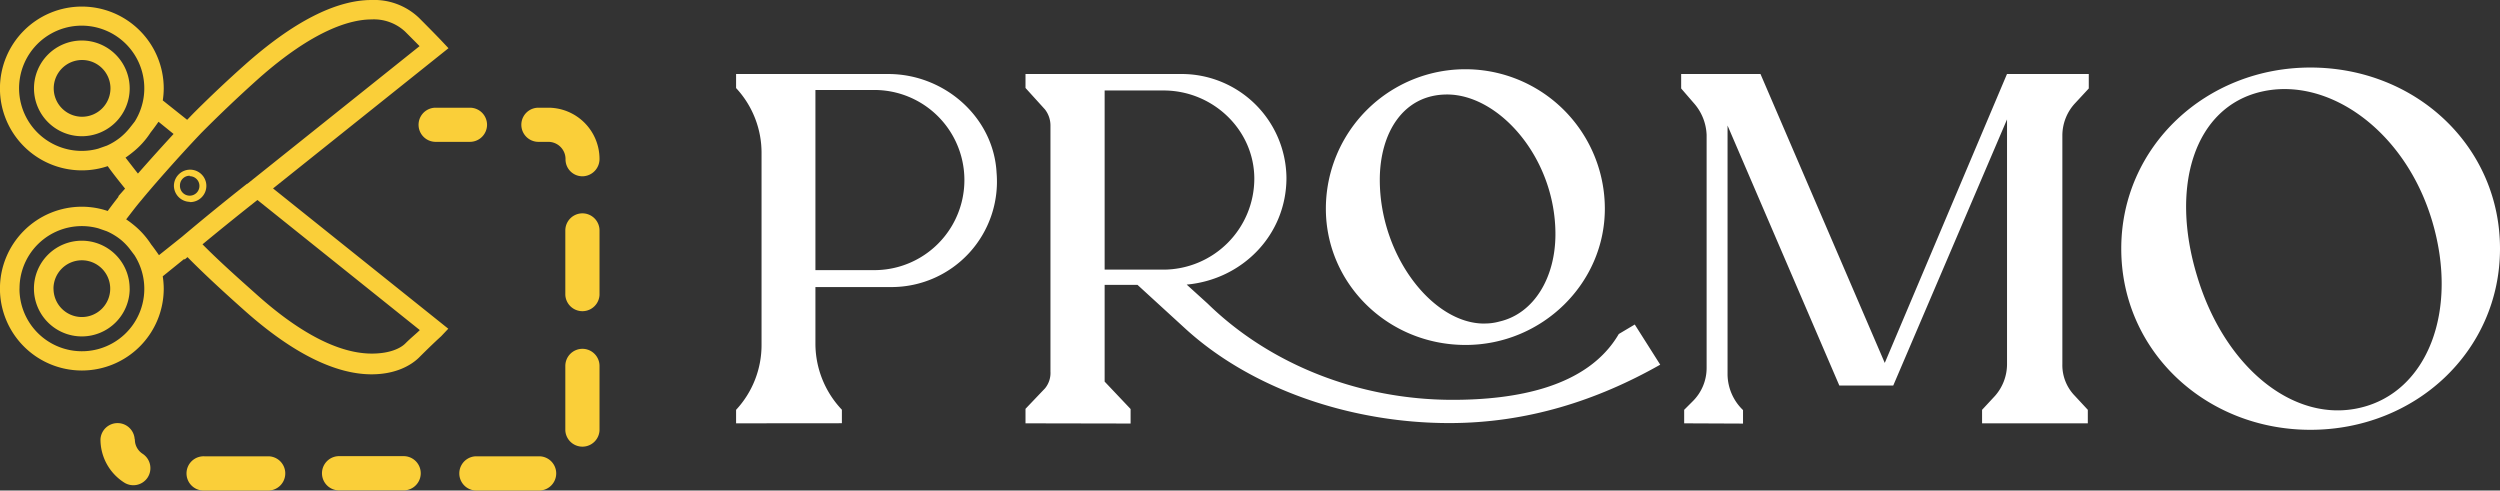 <svg xmlns="http://www.w3.org/2000/svg" viewBox="0 0 497.9 97.69"><rect x="0" y="0" width="497.9" height="97.69" fill="#333333" stroke="none"/><defs><style>.cls-1{fill:#facf39;}.cls-2{fill:#fff;}</style></defs><g id="Layer_2" data-name="Layer 2"><g id="Layer_1-2" data-name="Layer 1"><path class="cls-1" d="M97,24.85a3.41,3.41,0,0,0-3.41-3.4H86.76a3.4,3.4,0,0,0,0,6.8h6.81A3.41,3.41,0,0,0,97,24.85Zm-16.41,66H67.72a3.41,3.41,0,1,0,0,6.81H80.57a3.41,3.41,0,0,0,0-6.81ZM116,69.47a3.41,3.41,0,0,0-3.41,3.41V85.73a3.41,3.41,0,0,0,6.81,0V72.88A3.41,3.41,0,0,0,116,69.47ZM94.7,97.69h12.85a3.41,3.41,0,0,0,0-6.81H94.7a3.41,3.41,0,0,0,0,6.81Zm14.53-76.24h-2a3.4,3.4,0,1,0,0,6.8h2a3.43,3.43,0,0,1,3.4,3.51A3.36,3.36,0,0,0,116,35.11a3.44,3.44,0,0,0,3.4-3.45A10.22,10.22,0,0,0,109.23,21.45ZM40.74,90.88a3.41,3.41,0,1,0,0,6.81H53.59a3.41,3.41,0,0,0,0-6.81ZM116,42.49a3.41,3.41,0,0,0-3.41,3.41V58.75a3.41,3.41,0,0,0,6.81,0V45.9A3.41,3.41,0,0,0,116,42.49Zm-89.18,45a3.41,3.41,0,0,0-6.81,0,10.18,10.18,0,0,0,4.7,8.6,3.4,3.4,0,0,0,4.7-1h0a3.42,3.42,0,0,0-1-4.71h0A3.37,3.37,0,0,1,26.86,87.48Zm-1-30A9.53,9.53,0,1,0,16.31,67,9.53,9.53,0,0,0,25.83,57.48Zm-15.17,0a5.65,5.65,0,1,1,5.65,5.65A5.65,5.65,0,0,1,10.66,57.48Z"/><path class="cls-1" d="M32.61,57.48a16.53,16.53,0,0,0-.2-2.45l4.27-3.45.09.11.57-.48c3.59,3.63,7.41,7.12,11.41,10.68C58.38,70.46,66.89,74.55,74,74.55h0c5.09,0,8.07-2,9.4-3.29,3-3,4.38-4.21,4.44-4.27l1.44-1.52L54.38,37.53,89.32,9.6,87.88,8.07c-.06-.06-1.4-1.48-4.44-4.52A12.94,12.94,0,0,0,74,0C66.89,0,58.38,4.35,48.75,12.92q-5.09,4.53-9.91,9.33l0,0c-.44.44-.88.9-1.33,1.37l-.24.24L32.42,20a16.72,16.72,0,0,0,.19-2.37,16.31,16.31,0,1,0-16.3,16.3,16.15,16.15,0,0,0,5.14-.84c.71,1,1.84,2.48,3.46,4.47L23.55,39.1l.07.06c-.74.94-1.46,1.89-2.17,2.86a16.06,16.06,0,0,0-5.14-.85,16.31,16.31,0,1,0,16.3,16.31Zm51,8.26c-.7.71-1.66,1.44-2.9,2.68-.9.9-3,2-6.66,2h0c-4.25,0-11.63-1.7-22.72-11.57-3.86-3.44-7.56-6.72-11-10.19q5.41-4.47,10.94-8.83ZM40.07,26.5Q45.53,21,51.32,15.81C62.41,5.94,69.8,3.87,74,3.87a9.13,9.13,0,0,1,6.66,2.4c1.24,1.24,2.2,2.2,2.9,2.92L49.22,36.64l0-.06q-6.6,5.2-13,10.6l-4.56,3.64c-.5-.72-1-1.43-1.55-2.13a16.52,16.52,0,0,0-3.71-4.07c-.41-.33-.83-.64-1.27-.93,1-1.29,1.94-2.56,3-3.8C30.46,37.05,35.54,31.26,40.07,26.5Zm-8.5-2.25,3,2.43q-3.6,3.9-7.1,7.89Q26.24,33,25,31.39c.39-.26.82-.58,1.27-.94A16.35,16.35,0,0,0,30,26.38C30.63,25.58,31.15,24.85,31.57,24.25Zm-7.68,3.18A12.41,12.41,0,0,1,21.29,29l-1.74.61a12.23,12.23,0,0,1-3.24.44,12.47,12.47,0,1,1,10.54-5.87c-.36.47-.72.93-1.09,1.39A12.31,12.31,0,0,1,23.89,27.43Zm-20,30.05a12.41,12.41,0,0,1,15.72-12l1.64.57a12.32,12.32,0,0,1,2.9,1.77,11.8,11.8,0,0,1,1.62,1.67l1,1.32A12.43,12.43,0,1,1,3.88,57.48Z"/><path class="cls-1" d="M16.31,8.07a9.53,9.53,0,1,0,9.52,9.53A9.55,9.55,0,0,0,16.31,8.07Zm0,15.18A5.65,5.65,0,1,1,22,17.6,5.66,5.66,0,0,1,16.31,23.25Zm21.47,17a3.23,3.23,0,1,0-3.14-3.13A3.23,3.23,0,0,0,37.78,40.2Zm0-5.16A1.94,1.94,0,1,1,35.84,37,1.93,1.93,0,0,1,37.78,35Z"/><path class="cls-2" d="M146.6,84.31V81.62a18.94,18.94,0,0,0,5.07-13V30.54a18.92,18.92,0,0,0-5.07-13V14.74h30.31c11.23,0,21,8.65,21.57,19.68a21,21,0,0,1-20.87,22.75H162.4V68.6a19.13,19.13,0,0,0,5.27,13v2.69ZM162.4,53.8h11.73a17.94,17.94,0,1,0,0-35.88H162.4V53.8Zm41.84,30.51V81.42l3.88-4.07A4.82,4.82,0,0,0,209.21,74V25.08a5.24,5.24,0,0,0-1.09-3.28l-3.88-4.28V14.74h30.81a20.89,20.89,0,0,1,21.16,20.67c0,11.43-8.84,20.27-19.87,21.27l4.17,3.78c12.52,12.22,30.31,19.17,48.8,19.17,12.32,0,26.83-2.38,33.09-13.11l3.18-1.89,5.07,8c-12.62,7.15-26.54,11.63-42,11.63-19.58,0-39.45-6.76-52.67-18.89l-9.44-8.64H220V76l5.17,5.46v2.89Zm59.82-42.74a27.78,27.78,0,0,1,55.56,0c0,14.91-12.53,27.13-27.73,27.13-15.5,0-27.83-12.22-27.83-27.13Zm31.51,22.86a10.91,10.91,0,0,0,3.08-.4c6.86-1.59,11.13-8.74,11.13-17.39,0-15.2-11.23-27.82-21.57-27.82-8.74,0-13.41,7.65-13.41,17,0,15.1,10.53,28.62,20.77,28.62ZM220,53.7h11.73a18.15,18.15,0,0,0,18.08-18.09c0-9.74-8.24-17.59-18.08-17.59H220V53.7ZM335.42,84.31V81.62l1.69-1.69a9.32,9.32,0,0,0,2.78-6.75V26.87a10.1,10.1,0,0,0-2.58-6.37l-2.49-2.88V14.74h15.8l24.75,57.54,24.34-57.54H416v2.88l-2.68,2.89A9.45,9.45,0,0,0,410.74,27V72.48a8.75,8.75,0,0,0,2.49,6.36l2.58,2.78v2.69H394.75V81.62l2.58-2.78a9.58,9.58,0,0,0,2.39-6.36V23.78l-22.66,53H366.32L344.06,25V74.67a10,10,0,0,0,3.08,7v2.69Zm87.05-34.79c0-20.37,16.9-36.07,37.67-36.07,21,0,37.76,15.7,37.76,36.07S481.1,85.6,460.14,85.6c-20.77,0-37.67-15.6-37.67-36.08ZM437.58,55C443,73.08,456.76,84.31,470,81.22,483.39,78.14,489.75,62,484.38,44s-20.67-28.82-34-25.74S432.11,37.1,437.58,55Z"/></g></g></svg>